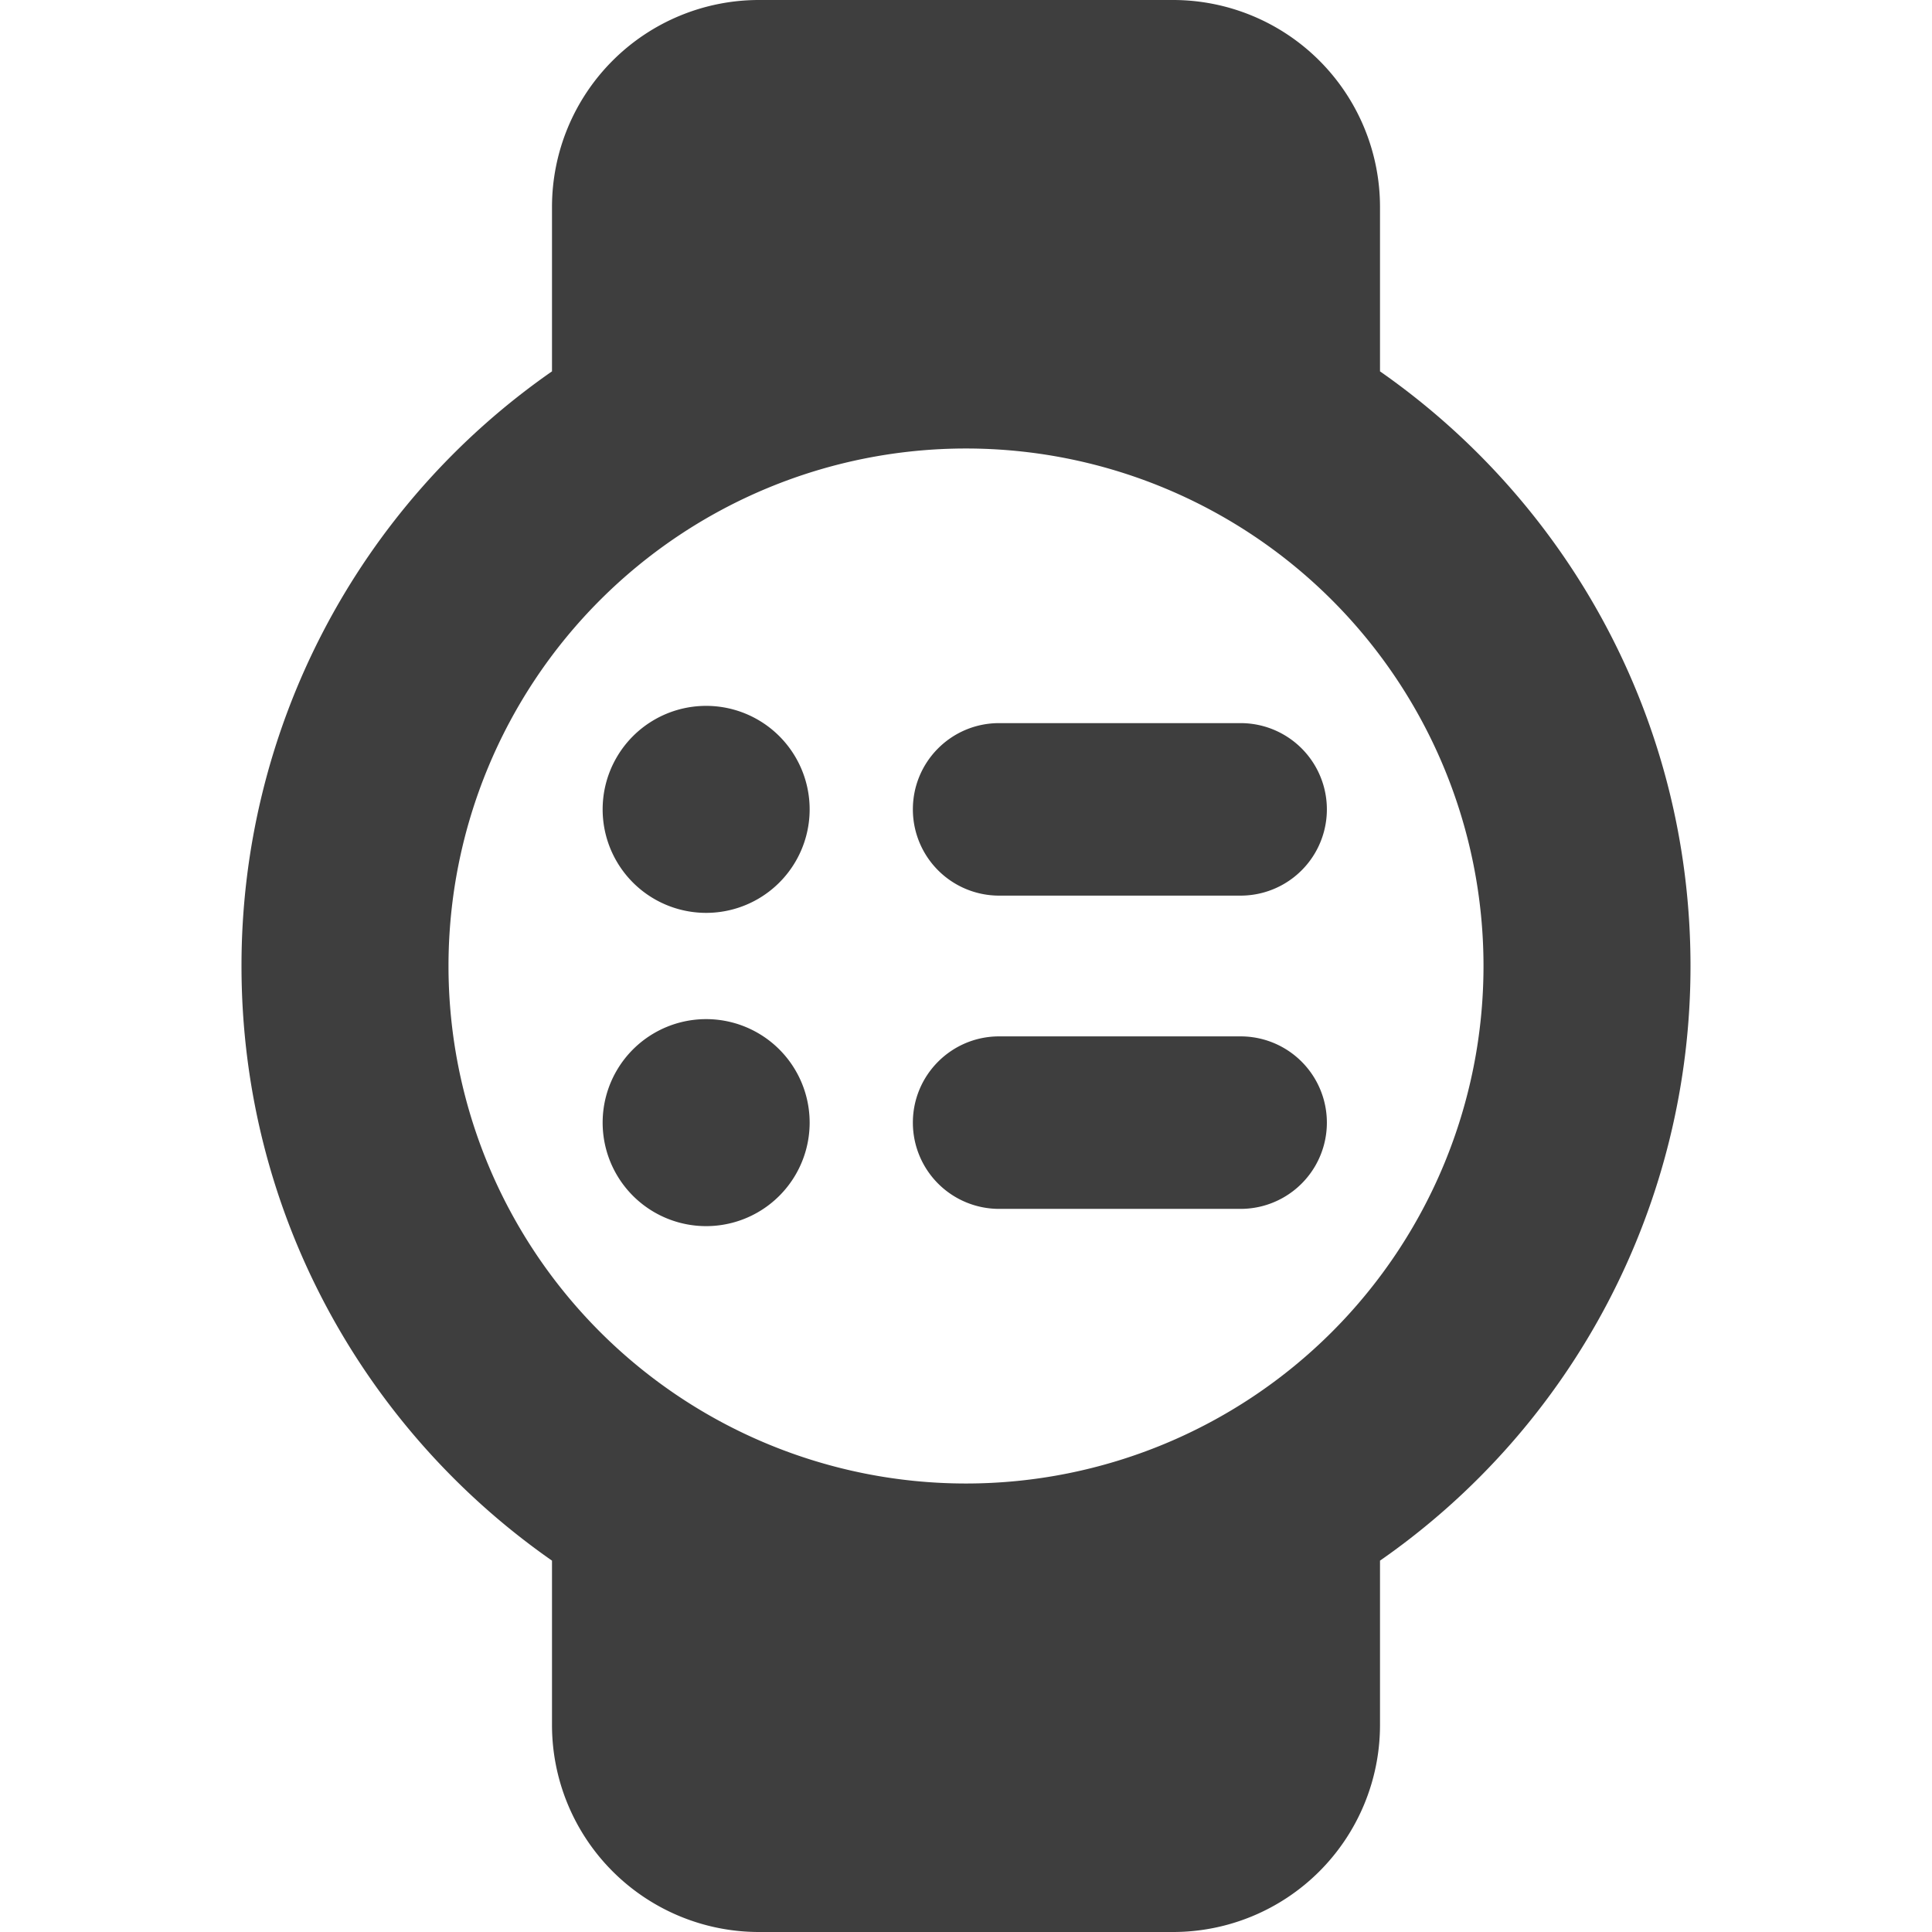 <svg xmlns="http://www.w3.org/2000/svg" fill="none" viewBox="0 0 14 14"><g id="watch-circle-menu--device-timepiece-circle-watch-round-menu-list-option-app"><path id="Union" fill="#3e3e3e" fill-rule="evenodd" d="M5.5 0A1.5 1.5 0 0 0 4 1.5v1.191A5.244 5.244 0 0 0 1.75 7c0 1.784.89 3.36 2.25 4.309V12.5A1.5 1.5 0 0 0 5.5 14h3a1.5 1.5 0 0 0 1.5-1.5v-1.191A5.244 5.244 0 0 0 12.25 7c0-1.784-.89-3.36-2.25-4.309V1.5A1.5 1.5 0 0 0 8.5 0h-3ZM3.25 7a3.75 3.75 0 1 1 7.5 0 3.75 3.75 0 0 1-7.5 0Zm1.867-.385a.75.75 0 1 0 0-1.5.75.75 0 0 0 0 1.5Zm1.498-.75c0-.346.28-.625.625-.625h1.75a.625.625 0 1 1 0 1.25H7.24a.625.625 0 0 1-.625-.625Zm0 2.27c0-.345.28-.625.625-.625h1.75a.625.625 0 1 1 0 1.25H7.24a.625.625 0 0 1-.625-.625Zm-.748 0a.75.75 0 1 1-1.5 0 .75.75 0 0 1 1.5 0Z" clip-rule="evenodd"></path></g></svg>